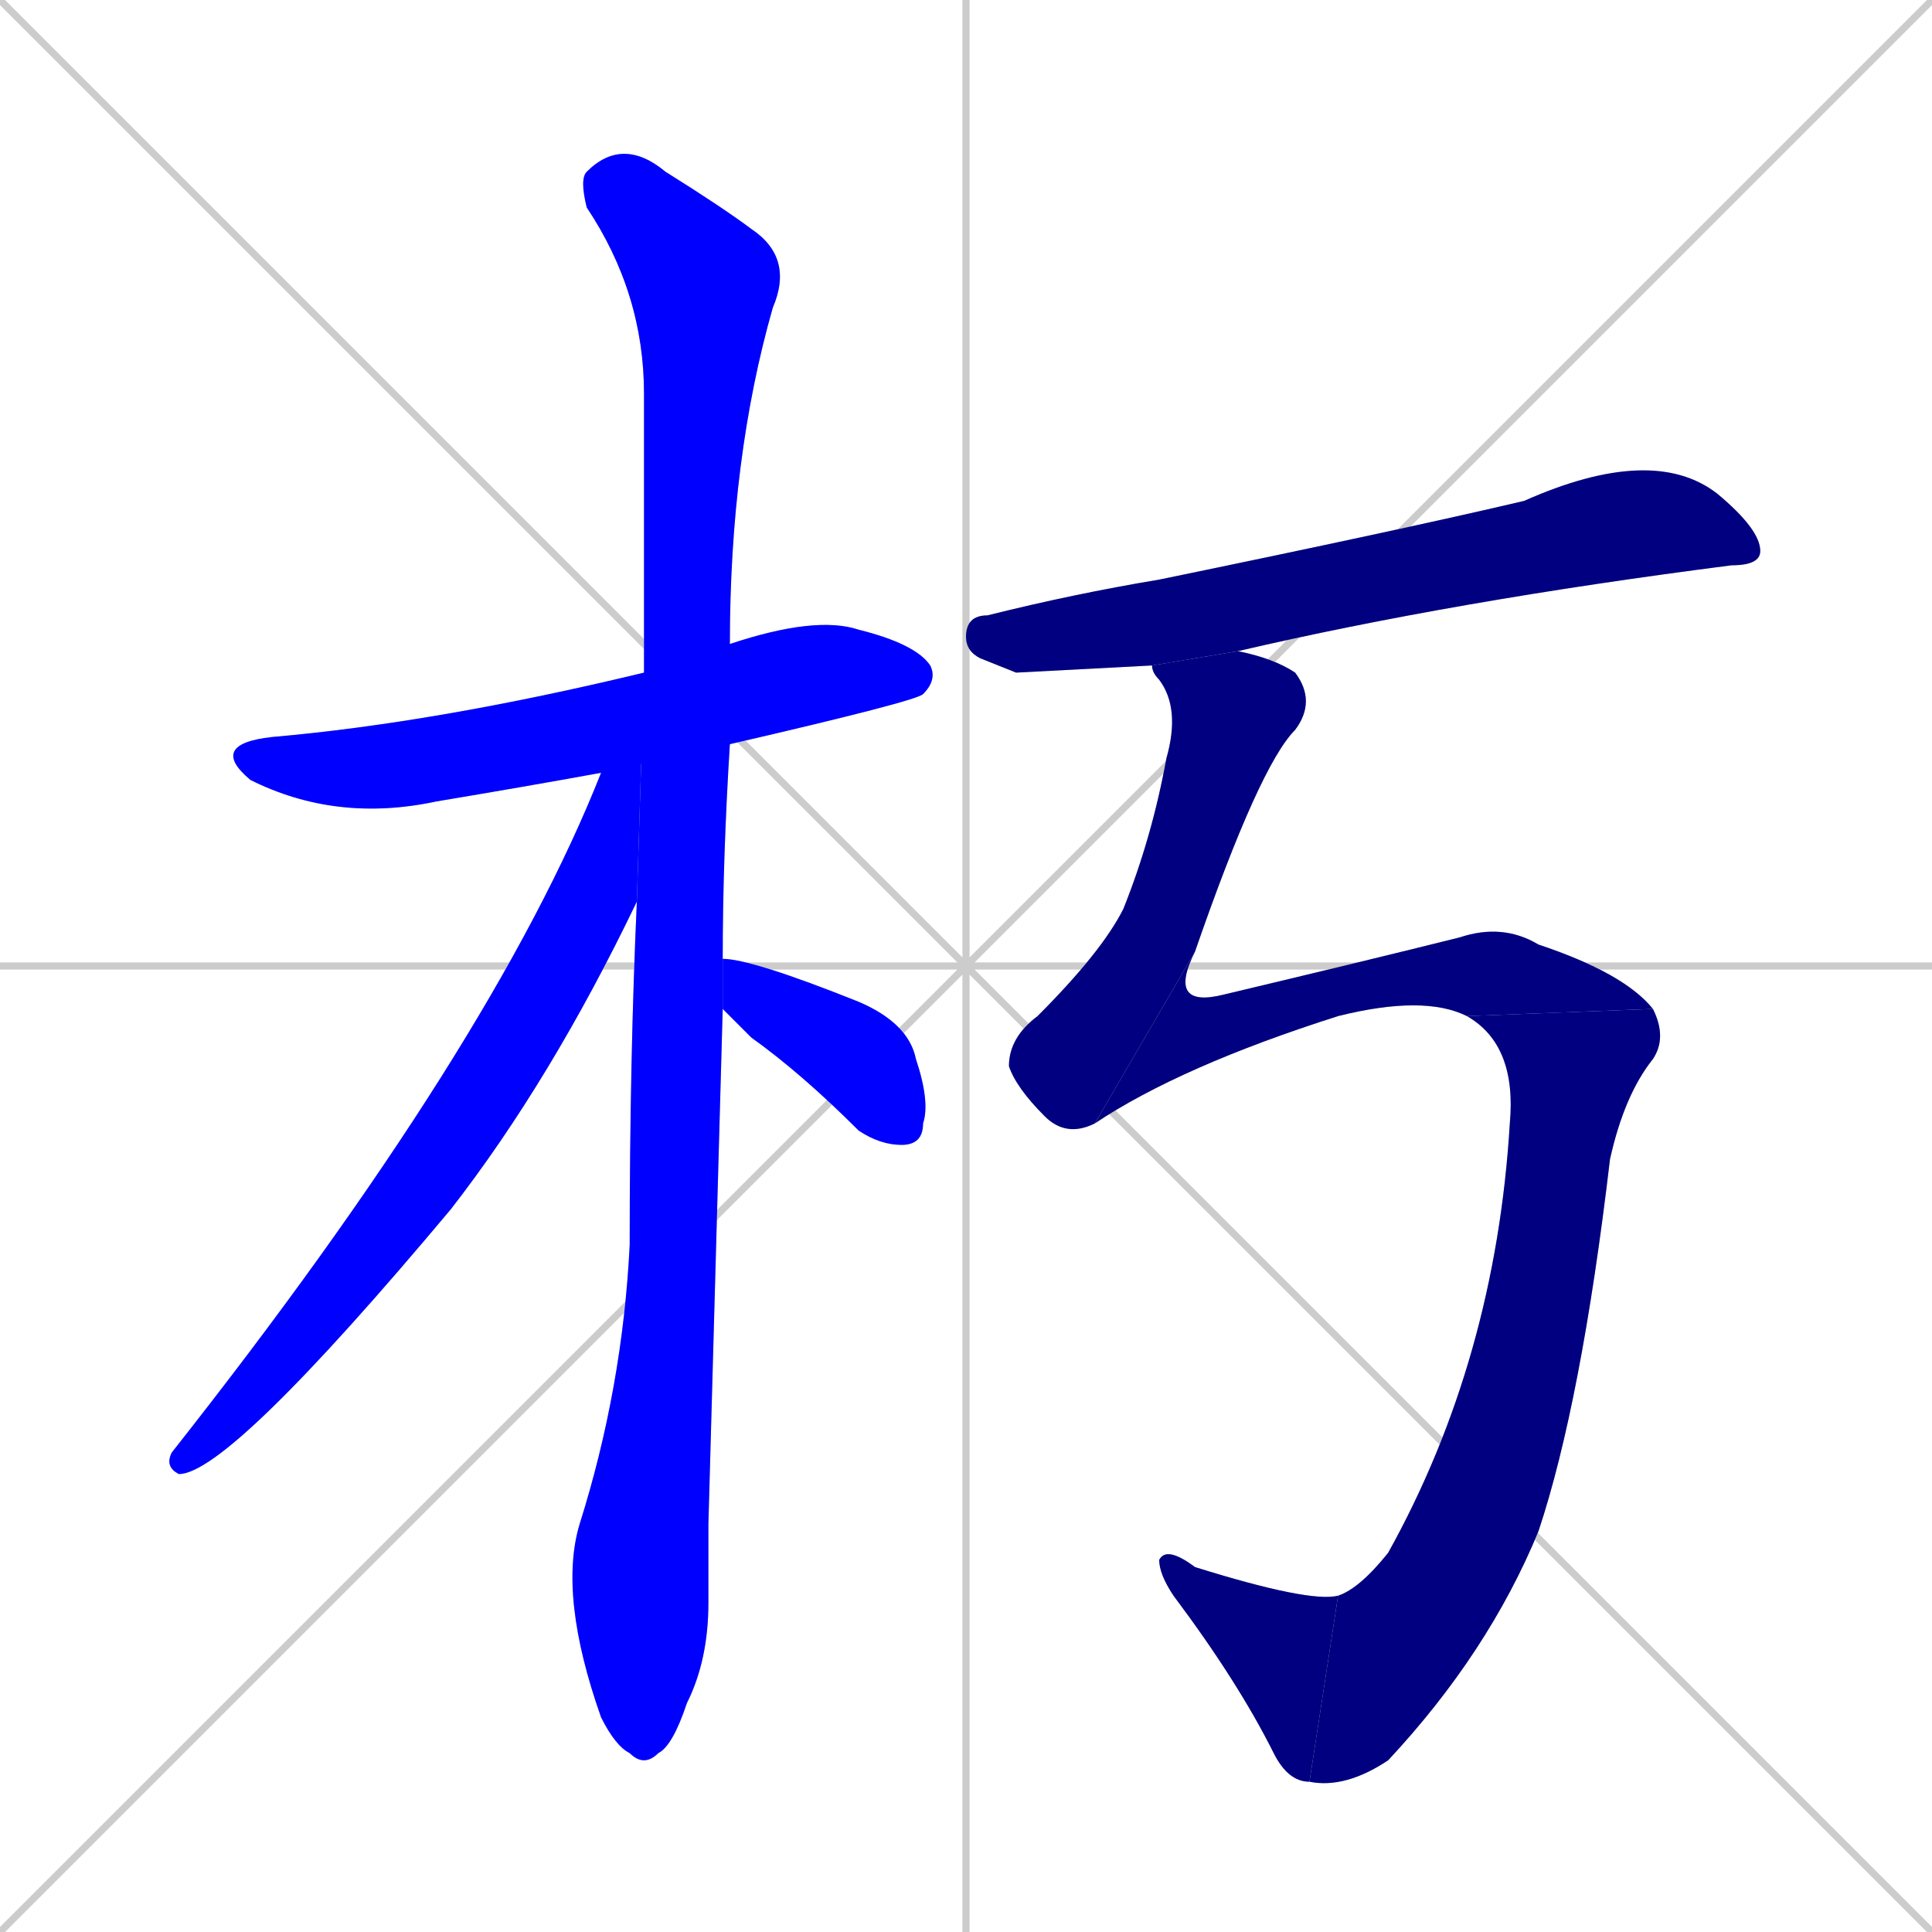 <svg xmlns="http://www.w3.org/2000/svg" xmlns:xlink="http://www.w3.org/1999/xlink" width="270" height="270"><defs><clipPath id="clip-mask-1"><rect x="29" y="86" width="102" height="29"><animate attributeName="x" from="-73" to="29" dur="0.378" begin="0; animate9.end + 1" id="animate1" fill="freeze"/></rect></clipPath><clipPath id="clip-mask-2"><rect x="78" y="19" width="33" height="228"><set attributeName="y" to="-209" begin="0; animate9.end + 1" /><animate attributeName="y" from="-209" to="19" dur="0.844" begin="animate1.end + 0.5" id="animate2" fill="freeze"/></rect></clipPath><clipPath id="clip-mask-3"><rect x="23" y="94" width="67" height="112"><set attributeName="y" to="-18" begin="0; animate9.end + 1" /><animate attributeName="y" from="-18" to="94" dur="0.415" begin="animate2.end + 0.5" id="animate3" fill="freeze"/></rect></clipPath><clipPath id="clip-mask-4"><rect x="101" y="134" width="29" height="26"><set attributeName="x" to="72" begin="0; animate9.end + 1" /><animate attributeName="x" from="72" to="101" dur="0.107" begin="animate3.end + 0.5" id="animate4" fill="freeze"/></rect></clipPath><clipPath id="clip-mask-5"><rect x="135" y="62" width="111" height="32"><set attributeName="x" to="24" begin="0; animate9.end + 1" /><animate attributeName="x" from="24" to="135" dur="0.411" begin="animate4.end + 0.5" id="animate5" fill="freeze"/></rect></clipPath><clipPath id="clip-mask-6"><rect x="141" y="91" width="43" height="68"><set attributeName="y" to="23" begin="0; animate9.end + 1" /><animate attributeName="y" from="23" to="91" dur="0.252" begin="animate5.end + 0.5" id="animate6" fill="freeze"/></rect></clipPath><clipPath id="clip-mask-7"><rect x="153" y="129" width="78" height="28"><set attributeName="x" to="75" begin="0; animate9.end + 1" /><animate attributeName="x" from="75" to="153" dur="0.289" begin="animate6.end" id="animate7" fill="freeze"/></rect></clipPath><clipPath id="clip-mask-8"><rect x="183" y="141" width="50" height="109"><set attributeName="y" to="32" begin="0; animate9.end + 1" /><animate attributeName="y" from="32" to="141" dur="0.404" begin="animate7.end" id="animate8" fill="freeze"/></rect></clipPath><clipPath id="clip-mask-9"><rect x="162" y="216" width="25" height="33"><set attributeName="x" to="187" begin="0; animate9.end + 1" /><animate attributeName="x" from="187" to="162" dur="0.093" begin="animate8.end" id="animate9" fill="freeze"/></rect></clipPath></defs><path d="M 0 0 L 270 270 M 270 0 L 0 270 M 135 0 L 135 270 M 0 135 L 270 135" stroke="#CCCCCC" /><path d="M 84 108 Q 73 110 61 112 Q 47 115 35 109 Q 29 104 38 103 Q 61 101 90 94 L 102 90 Q 114 86 120 88 Q 128 90 130 93 Q 131 95 129 97 Q 128 98 102 104" fill="#CCCCCC"/><path d="M 99 213 L 99 224 Q 99 232 96 238 Q 94 244 92 245 Q 90 247 88 245 Q 86 244 84 240 Q 78 223 81 213 Q 87 194 88 174 Q 88 148 89 126 L 90 94 Q 90 73 90 55 Q 90 41 82 29 Q 81 25 82 24 Q 87 19 93 24 Q 101 29 105 32 Q 111 36 108 43 Q 102 64 102 90 L 102 104 Q 101 120 101 134 L 101 141" fill="#CCCCCC"/><path d="M 89 126 Q 77 151 63 169 Q 32 206 25 206 Q 23 205 24 203 Q 69 146 84 108 L 90 94" fill="#CCCCCC"/><path d="M 101 134 Q 105 134 120 140 Q 127 143 128 148 Q 130 154 129 157 Q 129 160 126 160 Q 123 160 120 158 Q 112 150 105 145 Q 102 142 101 141" fill="#CCCCCC"/><path d="M 142 94 L 137 92 Q 135 91 135 89 Q 135 86 138 86 Q 150 83 162 81 Q 196 74 213 70 Q 231 62 240 69 Q 246 74 246 77 Q 246 79 242 79 Q 203 84 173 91 L 161 93" fill="#CCCCCC"/><path d="M 173 91 Q 178 92 181 94 Q 184 98 181 102 Q 176 107 167 133 L 153 157 Q 149 159 146 156 Q 142 152 141 149 Q 141 145 145 142 Q 154 133 157 127 Q 161 117 163 106 Q 165 99 162 95 Q 161 94 161 93" fill="#CCCCCC"/><path d="M 167 133 Q 163 141 171 139 Q 192 134 204 131 Q 210 129 215 132 Q 227 136 231 141 L 205 142 Q 199 139 187 142 Q 165 149 153 157" fill="#CCCCCC"/><path d="M 231 141 Q 233 145 231 148 Q 227 153 225 162 Q 221 196 215 214 Q 208 231 194 246 Q 188 250 183 249 L 187 223 Q 190 222 194 217 Q 209 190 211 157 Q 212 146 205 142" fill="#CCCCCC"/><path d="M 183 249 Q 180 249 178 245 Q 173 235 164 223 Q 162 220 162 218 Q 163 216 167 219 Q 183 224 187 223" fill="#CCCCCC"/><path d="M 84 108 Q 73 110 61 112 Q 47 115 35 109 Q 29 104 38 103 Q 61 101 90 94 L 102 90 Q 114 86 120 88 Q 128 90 130 93 Q 131 95 129 97 Q 128 98 102 104" fill="#0000ff" clip-path="url(#clip-mask-1)" /><path d="M 99 213 L 99 224 Q 99 232 96 238 Q 94 244 92 245 Q 90 247 88 245 Q 86 244 84 240 Q 78 223 81 213 Q 87 194 88 174 Q 88 148 89 126 L 90 94 Q 90 73 90 55 Q 90 41 82 29 Q 81 25 82 24 Q 87 19 93 24 Q 101 29 105 32 Q 111 36 108 43 Q 102 64 102 90 L 102 104 Q 101 120 101 134 L 101 141" fill="#0000ff" clip-path="url(#clip-mask-2)" /><path d="M 89 126 Q 77 151 63 169 Q 32 206 25 206 Q 23 205 24 203 Q 69 146 84 108 L 90 94" fill="#0000ff" clip-path="url(#clip-mask-3)" /><path d="M 101 134 Q 105 134 120 140 Q 127 143 128 148 Q 130 154 129 157 Q 129 160 126 160 Q 123 160 120 158 Q 112 150 105 145 Q 102 142 101 141" fill="#0000ff" clip-path="url(#clip-mask-4)" /><path d="M 142 94 L 137 92 Q 135 91 135 89 Q 135 86 138 86 Q 150 83 162 81 Q 196 74 213 70 Q 231 62 240 69 Q 246 74 246 77 Q 246 79 242 79 Q 203 84 173 91 L 161 93" fill="#000080" clip-path="url(#clip-mask-5)" /><path d="M 173 91 Q 178 92 181 94 Q 184 98 181 102 Q 176 107 167 133 L 153 157 Q 149 159 146 156 Q 142 152 141 149 Q 141 145 145 142 Q 154 133 157 127 Q 161 117 163 106 Q 165 99 162 95 Q 161 94 161 93" fill="#000080" clip-path="url(#clip-mask-6)" /><path d="M 167 133 Q 163 141 171 139 Q 192 134 204 131 Q 210 129 215 132 Q 227 136 231 141 L 205 142 Q 199 139 187 142 Q 165 149 153 157" fill="#000080" clip-path="url(#clip-mask-7)" /><path d="M 231 141 Q 233 145 231 148 Q 227 153 225 162 Q 221 196 215 214 Q 208 231 194 246 Q 188 250 183 249 L 187 223 Q 190 222 194 217 Q 209 190 211 157 Q 212 146 205 142" fill="#000080" clip-path="url(#clip-mask-8)" /><path d="M 183 249 Q 180 249 178 245 Q 173 235 164 223 Q 162 220 162 218 Q 163 216 167 219 Q 183 224 187 223" fill="#000080" clip-path="url(#clip-mask-9)" /></svg>